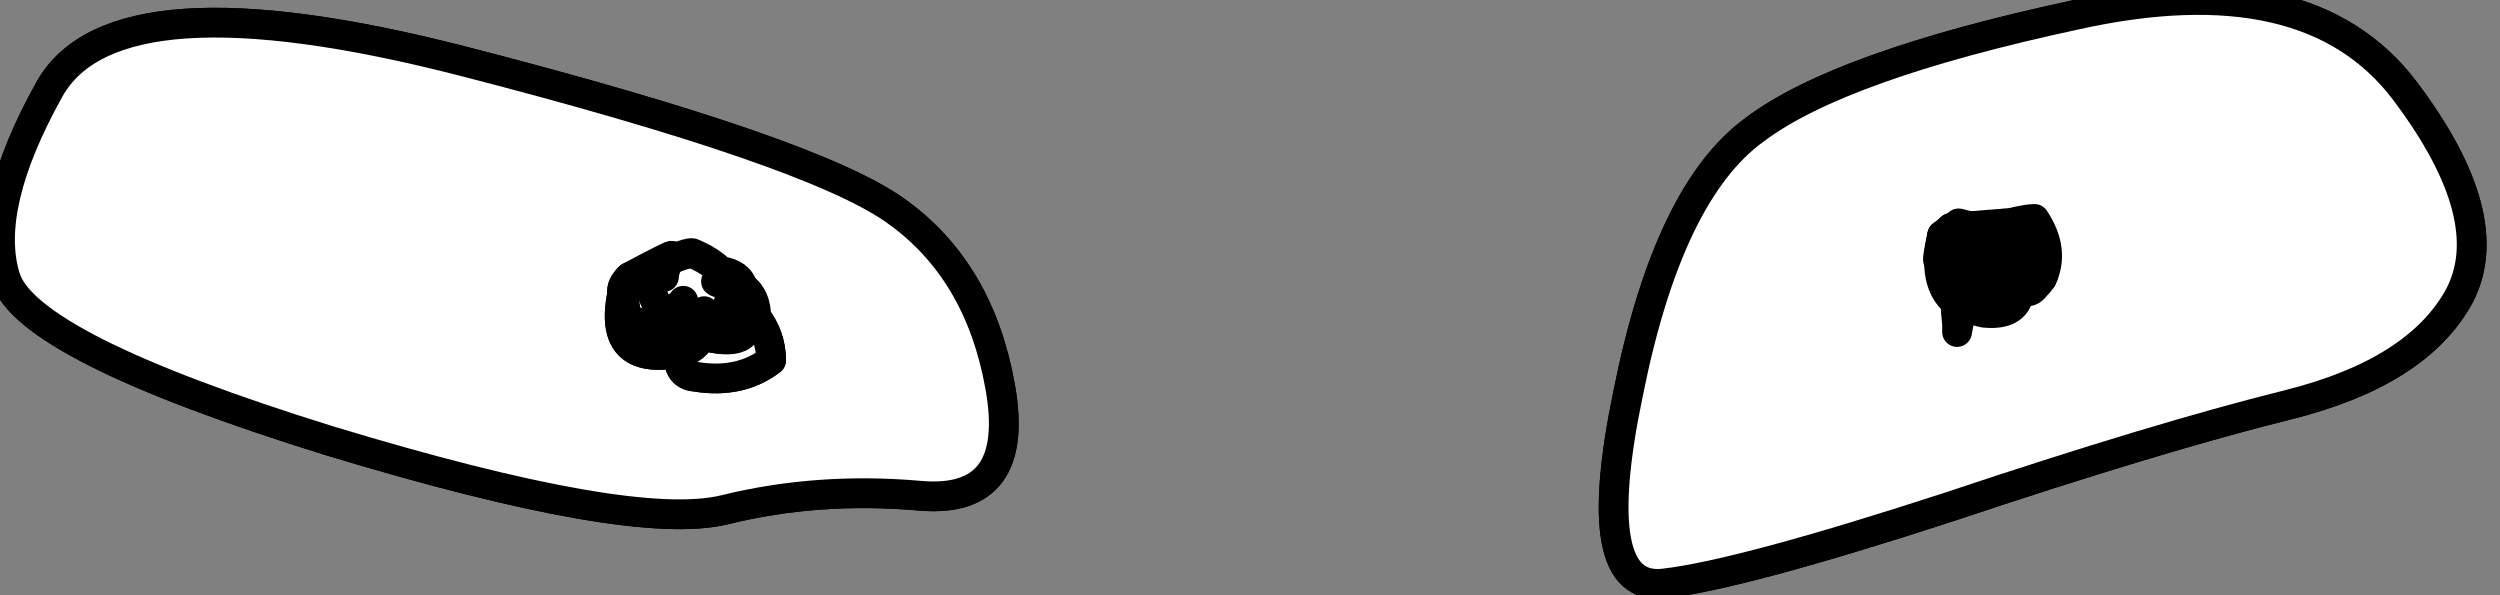 <?xml version="1.0"?>
<!DOCTYPE svg PUBLIC "-//W3C//DTD SVG 1.1//EN" "http://www.w3.org/Graphics/SVG/1.1/DTD/svg11.dtd">
<svg version='1.1' width='84px' height='20px' xmlns='http://www.w3.org/2000/svg' xmlns:xlink='http://www.w3.org/1999/xlink'>
	<rect width="100%" height="100%" fill="#808080" stroke="none"/>
	<g transform="translate(-228.442,-147.194)">
		<path d="M 228.62 156.51 Q 227.9 154.15 230.1 150.2 Q 232.3 146.25 244 149.25 Q 255.65 152.25 258.5 154.25 Q 261.35 156.25 262.05 160.2 Q 262.75 164.15 259.35 163.85 Q 255.92 163.55 252.8 164.32 Q 249.68 165.09 239.5 162 Q 229.32 158.84 228.62 156.51" fill="none" stroke-width="1" stroke-linejoin="round" stroke-linecap="round" stroke="#000000"/>
		<path d="M 228.62 156.51 Q 227.9 154.15 230.1 150.2 Q 232.3 146.25 244 149.25 Q 255.65 152.25 258.5 154.25 Q 261.35 156.25 262.05 160.2 Q 262.75 164.15 259.35 163.85 Q 255.92 163.55 252.8 164.32 Q 249.68 165.09 239.5 162 Q 229.32 158.84 228.62 156.51" fill="#FFFFFF" stroke-width="1" stroke-linejoin="round" stroke-linecap="round" stroke="#000000"/>
		<path d="M 249.35 157.05 Q 249.3 156.8 249.6 156.5 Q 251.5 155.65 251.7 155.7 Q 252.3 155.95 252.65 156.3 Q 253.3 156.4 253.4 156.85 Q 253.85 157.15 253.85 157.85 Q 254.35 158.5 254.35 159.3 Q 253.3 160.1 251.8 159.85 Q 251.2 159.8 251.25 159.05 Q 248.85 159.5 249.35 157.05" fill="#FFFFFF" stroke-width="1" stroke-linejoin="round" stroke-linecap="round" stroke="#000000"/>
		<path d="M 251.25 159.05 Q 251.85 158.95 252.05 158.4 Q 253.85 158 253.85 157.85 Q 254.35 158.5 254.35 159.3 Q 253.3 160.1 251.8 159.85 Q 251.2 159.8 251.25 159.05" fill="#FFFFFF" stroke-width="1" stroke-linejoin="round" stroke-linecap="round" stroke="#000000"/>
		<path d="M 252.4 158.55 Q 253.95 158.85 253.45 157.4 Q 252.55 158.65 252.4 158.55" fill="#FFFFFF" stroke-width="1" stroke-linejoin="round" stroke-linecap="round" stroke="#000000"/>
		<path d="M 253.4 156.85 Q 253.45 157.05 253.45 157.4 Q 253.85 157.15 253.4 156.85" fill="#FFFFFF" stroke-width="1" stroke-linejoin="round" stroke-linecap="round" stroke="#000000"/>
		<path d="M 250.65 156.5 Q 250.6 156.05 251 155.8 Q 250.75 156.25 250.75 156.5 Q 250.7 156.5 250.65 156.5" fill="#FFFFFF" stroke-width="1" stroke-linejoin="round" stroke-linecap="round" stroke="#000000"/>
		<path d="M 249.35 157.05 Q 249.3 156.8 249.6 156.5 Q 251.1 155.7 251 155.8 Q 250.3 156.55 250.2 156.7 Q 249.75 156.75 249.35 157.05" fill="#FFFFFF" stroke-width="1" stroke-linejoin="round" stroke-linecap="round" stroke="#000000"/>
		<path d="M 251.1 157.55 Q 251.3 157.45 251.4 157.3 Q 251.5 157.95 251.2 157.95 L 251.15 157.9 Q 251.05 157.75 251.1 157.55" fill="#FFFFFF" stroke-width="1" stroke-linejoin="round" stroke-linecap="round" stroke="#000000"/>
		<path d="M 251.8 157.85 Q 251.95 157.8 252.1 157.65 Q 251.8 157.95 251.8 157.85" fill="#FFFFFF" stroke-width="1" stroke-linejoin="round" stroke-linecap="round" stroke="#000000"/>
		<path d="M 252.5 156.65 Q 252.7 156.65 252.95 156.65 Q 252.6 156.75 252.5 156.65" fill="#FFFFFF" stroke-width="1" stroke-linejoin="round" stroke-linecap="round" stroke="#000000"/>
		<path d="M 252.2 158.25 Q 252.3 158.25 252.45 158.2 Q 253.15 157.3 252.95 156.65 Q 253.95 158.85 252.4 158.55 Q 252.25 158.35 252.2 158.25" fill="#FFFFFF" stroke-width="1" stroke-linejoin="round" stroke-linecap="round" stroke="#000000"/>
		<path d="M 249.35 157.05 Q 249.75 156.75 250.2 156.7 Q 250.7 157.85 250.7 157.9 Q 251.1 158.2 251.15 158.35 Q 250.95 158.4 250.8 158.6 Q 250.7 158.75 250.4 158.75 Q 249.65 158.7 249.5 157.9 Q 249.45 157.5 249.35 157.05" fill="#FFFFFF" stroke-width="1" stroke-linejoin="round" stroke-linecap="round" stroke="#000000"/>
		<path d="M 249.35 157.05 Q 249.45 157.5 249.5 157.9 Q 250.95 158.4 251.15 158.35 Q 251.2 158.7 251.25 159.05 Q 248.85 159.5 249.35 157.05" fill="#FFFFFF" stroke-width="1" stroke-linejoin="round" stroke-linecap="round" stroke="#000000"/>
		<path d="M 283.15 160.4 Q 284.5 153.65 287.4 151.55 Q 290.25 149.4 298.15 147.7 Q 306 145.95 309.25 150.25 Q 312.45 154.5 311.08 157.13 Q 309.68 159.71 305.3 160.8 Q 300.92 161.89 293.95 164.22 Q 286.95 166.5 284.35 166.8 Q 281.75 167.1 283.15 160.4" fill="none" stroke-width="1" stroke-linejoin="round" stroke-linecap="round" stroke="#000000"/>
		<path d="M 283.15 160.4 Q 284.5 153.65 287.4 151.55 Q 290.25 149.4 298.15 147.7 Q 306 145.95 309.25 150.25 Q 312.45 154.5 311.08 157.13 Q 309.68 159.71 305.3 160.8 Q 300.92 161.89 293.95 164.22 Q 286.95 166.5 284.35 166.8 Q 281.75 167.1 283.15 160.4" fill="#FFFFFF" stroke-width="1" stroke-linejoin="round" stroke-linecap="round" stroke="#000000"/>
		<path d="M 293.7 155.1 Q 293.85 155 294 154.85 Q 295.7 154.7 295.95 154.7 Q 296.55 154.55 296.8 154.55 Q 297.5 155.6 297.05 156.55 Q 296.95 156.7 296.8 156.85 Q 296.7 157 296.45 157 Q 296.35 157.1 296.25 157.2 Q 296.05 157.8 295.1 157.7 Q 294.85 157.65 294.65 157.55 Q 294.5 157.5 294.35 157.45 Q 294.3 157.85 294.2 158.35 L 294.2 158.1 Q 294.15 157.65 294.15 157.35 Q 293.35 156.7 293.7 155.1" fill="#FFFFFF" stroke-width="1" stroke-linejoin="round" stroke-linecap="round" stroke="#000000"/>
		<path d="M 295.55 154.75 Q 295.7 154.7 295.95 154.7 Q 297.5 155.6 297.05 156.55 Q 296.8 154.95 295.8 154.95 Q 295.65 154.85 295.55 154.75" fill="#FFFFFF" stroke-width="1" stroke-linejoin="round" stroke-linecap="round" stroke="#000000"/>
		<path d="M 295.8 154.95 Q 296 155.15 296.2 155.4 Q 296.8 154.95 295.8 154.95" fill="#FFFFFF" stroke-width="1" stroke-linejoin="round" stroke-linecap="round" stroke="#000000"/>
		<path d="M 295.55 155 Q 295.6 154.95 295.65 154.95 Q 296.6 156.05 296.65 156.15 Q 295.85 155.2 295.55 155" fill="#FFFFFF" stroke-width="1" stroke-linejoin="round" stroke-linecap="round" stroke="#000000"/>
		<path d="M 294.55 156.45 Q 294.6 156.05 294.7 155.75 Q 295.9 156.8 296.35 156.8 Q 295.1 157 294.85 156.85 Q 294.55 156.45 294.55 156.45" fill="#FFFFFF" stroke-width="1" stroke-linejoin="round" stroke-linecap="round" stroke="#000000"/>
		<path d="M 296.05 155.6 Q 296.05 155.65 296.1 155.7 Q 296.5 156.55 296.6 156.25 Q 296.55 155.7 296.05 155.6" fill="#FFFFFF" stroke-width="1" stroke-linejoin="round" stroke-linecap="round" stroke="#000000"/>
		<path d="M 295.1 155.6 Q 295.25 155.55 295.4 155.55 Q 296.3 156.65 296.35 156.8 Q 295.9 156.8 295.5 156.4 Q 295.05 155.95 295.1 155.6" fill="#FFFFFF" stroke-width="1" stroke-linejoin="round" stroke-linecap="round" stroke="#000000"/>
		<path d="M 294.55 156.5 Q 294.65 156.7 294.85 156.85 Q 296.3 157.05 296.3 157.1 Q 294.75 157.65 294.55 156.5" fill="#FFFFFF" stroke-width="1" stroke-linejoin="round" stroke-linecap="round" stroke="#000000"/>
		<path d="M 294.2 156.1 Q 294.2 154.75 294.25 154.7 Q 295.1 154.9 295.05 154.95 Q 294.55 155.25 294.5 155.9 Q 294.25 156 294.2 156.1" fill="#FFFFFF" stroke-width="1" stroke-linejoin="round" stroke-linecap="round" stroke="#000000"/>
		<path d="M 293.7 155.1 Q 293.85 155 294 154.85 Q 294.1 156.05 294.1 155.95 Q 294 155.5 293.85 155.25 Q 293.75 155.15 293.7 155.1" fill="#FFFFFF" stroke-width="1" stroke-linejoin="round" stroke-linecap="round" stroke="#000000"/>
		<path d="M 293.7 155.1 Q 293.75 155.15 293.85 155.25 Q 293.35 156.7 293.7 155.1" fill="#FFFFFF" stroke-width="1" stroke-linejoin="round" stroke-linecap="round" stroke="#000000"/>
		<path d="M 294.03 156.51 Q 294.09 156.46 294.13 156.52 Q 294.18 156.67 294.18 156.72 Q 294.1 156.4 294.06 156.58 Q 294.06 156.53 294.03 156.51" fill="#FFFFFF" stroke-width="1" stroke-linejoin="round" stroke-linecap="round" stroke="#000000"/>
		<path d="M 293.97 156.09 Q 294.06 156.14 294.12 156.33 Q 294.17 156.88 294.17 156.93 Q 294.05 156.2 293.99 156.17 Q 293.99 156.12 293.97 156.09" fill="#FFFFFF" stroke-width="1" stroke-linejoin="round" stroke-linecap="round" stroke="#000000"/>
		<path d="M 294.4 157.3 Q 294.45 156.85 294.55 156.5 Q 295 157.65 294.65 157.55 Q 294.5 157.45 294.4 157.3" fill="#FFFFFF" stroke-width="1" stroke-linejoin="round" stroke-linecap="round" stroke="#000000"/>
		<path d="M 294.15 157.35 L 294.2 157.4 Q 294.15 157.65 294.15 157.35" fill="#FFFFFF" stroke-width="1" stroke-linejoin="round" stroke-linecap="round" stroke="#000000"/>
		<path d="M 294.2 156.2 Q 294.25 156.25 294.3 156.3 Q 294.25 157.4 294.2 157.4 Q 294.2 156.7 294.2 156.2" fill="#FFFFFF" stroke-width="1" stroke-linejoin="round" stroke-linecap="round" stroke="#000000"/>
		<path d="M 294.65 157.55 Q 295 157.65 295.4 157.65 Q 294.85 157.65 294.65 157.55" fill="#FFFFFF" stroke-width="1" stroke-linejoin="round" stroke-linecap="round" stroke="#000000"/>
	</g>
</svg>
